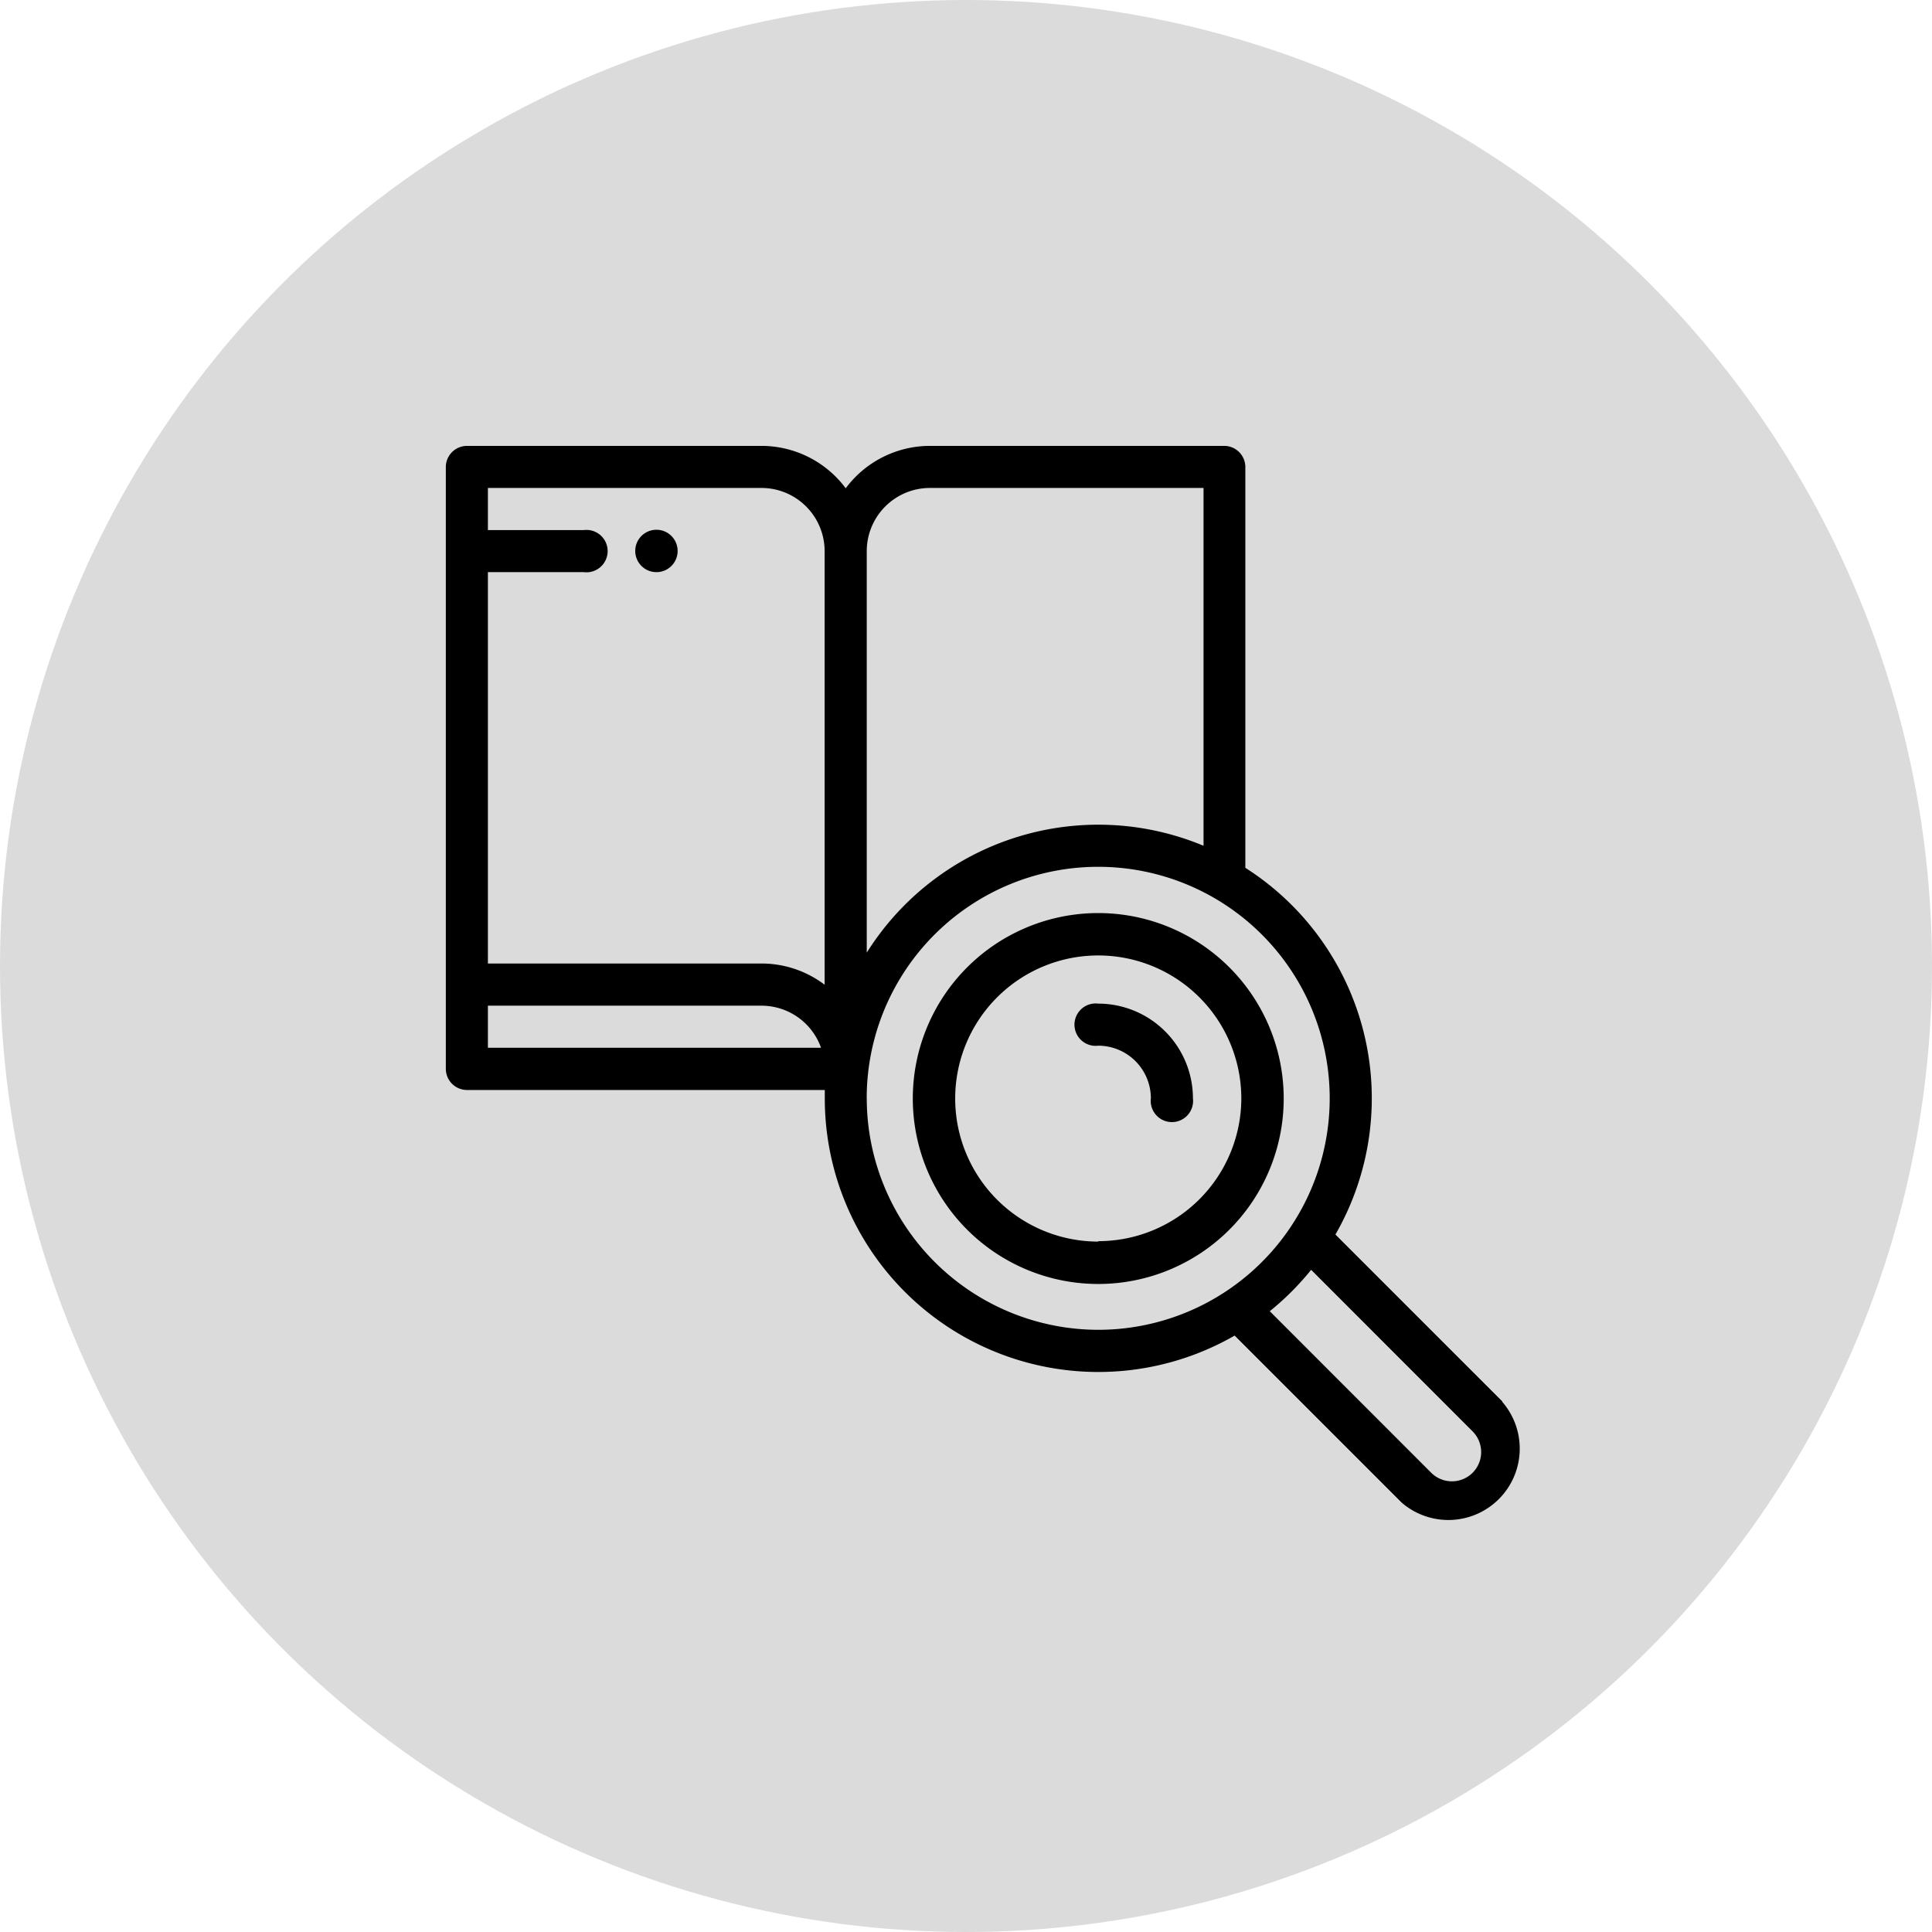 <svg xmlns="http://www.w3.org/2000/svg" width="36.462" height="36.462" viewBox="0 0 36.462 36.462"><defs><style>.a{fill:#dbdbdb;}</style></defs><g transform="translate(-561 -4945)"><circle class="a" cx="18.231" cy="18.231" r="18.231" transform="translate(561 4945)"/><g transform="translate(569.414 4953.415)"><path d="M225.507,222.008a3.5,3.5,0,1,0,3.5,3.5A3.5,3.5,0,0,0,225.507,222.008Zm0,6.2a2.7,2.7,0,1,1,2.7-2.7A2.7,2.7,0,0,1,225.507,228.2Zm0,0" transform="translate(-213.194 -213.191)"/><path d="M19.941,18.036l-3.152-3.152a5.158,5.158,0,0,0-1.7-6.921V.4a.4.4,0,0,0-.4-.4H9.135A1.984,1.984,0,0,0,7.547.8,1.984,1.984,0,0,0,5.958,0H.4A.4.4,0,0,0,0,.4V11.756a.4.4,0,0,0,.4.4H7.152c0,.053,0,.106,0,.159a5.162,5.162,0,0,0,7.735,4.476l3.152,3.152a1.347,1.347,0,0,0,1.9-1.9ZM9.135.794H14.3V7.547A5.16,5.16,0,0,0,7.944,9.564V1.986A1.193,1.193,0,0,1,9.135.794Zm-3.177,0A1.193,1.193,0,0,1,7.149,1.986v8.183a1.976,1.976,0,0,0-1.191-.4H.794V2.383H2.605a.4.4,0,1,0,0-.794H.794V.794ZM.794,10.565H5.958a1.193,1.193,0,0,1,1.123.794H.794Zm7.149,1.748a4.369,4.369,0,1,1,4.369,4.369A4.374,4.374,0,0,1,7.944,12.312Zm11.435,7.067a.553.553,0,0,1-.781,0L15.55,16.331a5.2,5.2,0,0,0,.781-.781L19.379,18.6A.553.553,0,0,1,19.379,19.379Zm0,0"/><path d="M300.409,265.012a.4.4,0,1,0,0,.794.994.994,0,0,1,.993.993.4.4,0,1,0,.794,0A1.789,1.789,0,0,0,300.409,265.012Zm0,0" transform="translate(-288.096 -254.486)"/><path d="M90.4,40.794a.4.4,0,1,0-.281-.116A.4.4,0,0,0,90.4,40.794Zm0,0" transform="translate(-86.426 -38.411)"/></g></g></svg>